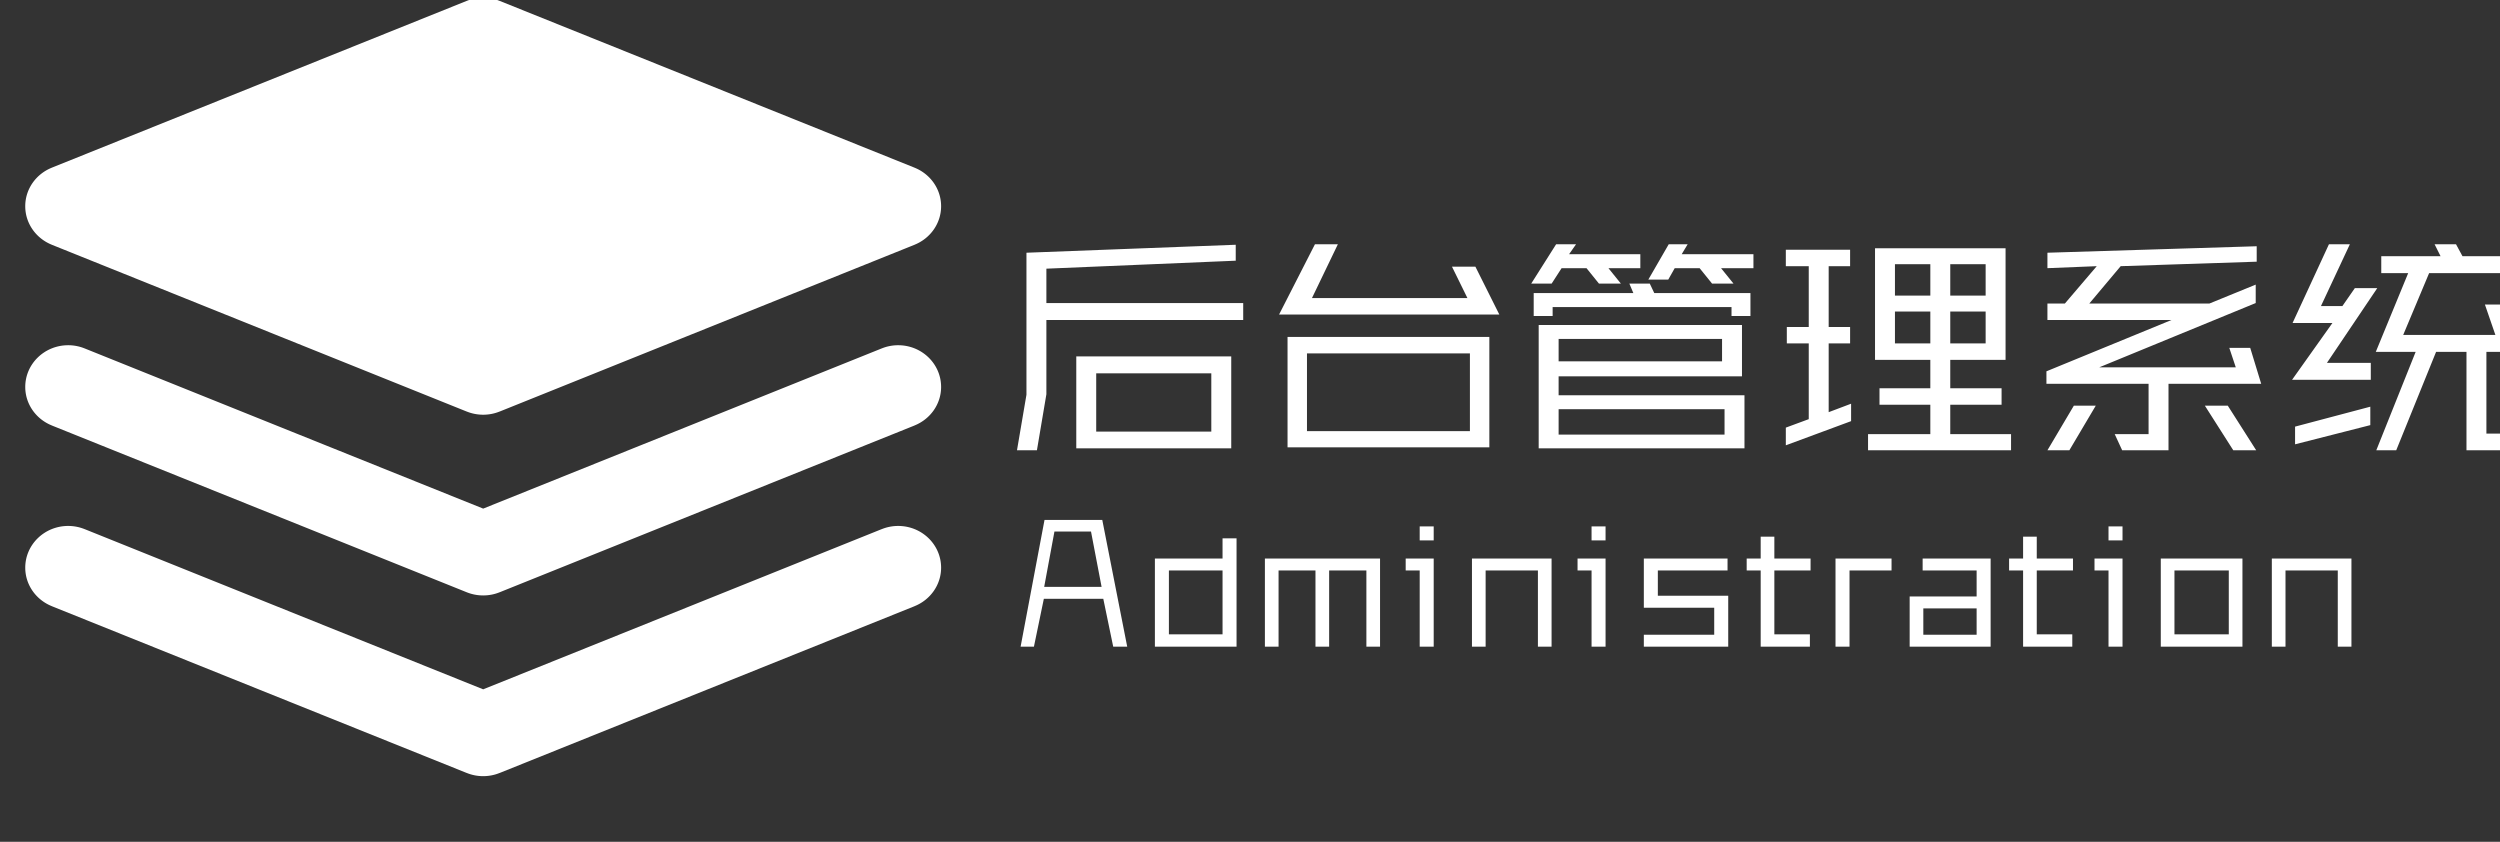 <?xml version="1.0" standalone="no"?><!DOCTYPE svg PUBLIC "-//W3C//DTD SVG 1.1//EN" "http://www.w3.org/Graphics/SVG/1.1/DTD/svg11.dtd"><svg t="1589871399852" class="icon" viewBox="0 0 3041 1024" version="1.1" xmlns="http://www.w3.org/2000/svg" p-id="1990" xmlns:xlink="http://www.w3.org/1999/xlink" width="593.945" height="200"><rect x="0" y="0" width="3041" height="1024" fill="#333333" stroke="none"/><defs><style type="text/css"></style></defs><path d="M1092.536 639.761c-6.836 0-13.623 1.317-19.958 3.879v-0.044l-0.244 0.102a2.775 2.775 0 0 1-0.231 0.093l-484.357 194.708-484.375-194.708a1.88 1.88 0 0 0-0.226-0.093l-0.226-0.102-0.018 0.035a53.456 53.456 0 0 0-19.963-3.87c-28.829 0-52.219 22.711-52.219 50.721 0 21.151 13.353 39.243 32.274 46.842v0.035l504.32 202.732c0.089 0.035 0.151 0.053 0.235 0.08l0.217 0.08v-0.009c6.348 2.562 13.136 3.888 19.985 3.879a53.013 53.013 0 0 0 19.95-3.879l0.013 0.009 0.226-0.08c0.075-0.027 0.164-0.044 0.244-0.08l504.329-202.732-0.018-0.035c18.934-7.603 32.27-25.691 32.27-46.842-0.009-28.009-23.394-50.721-52.228-50.721m0-219.835c-6.84 0-13.623 1.317-19.958 3.884v-0.018l-0.244 0.093c-0.075 0.031-0.146 0.071-0.231 0.093l-484.357 194.69-484.375-194.69a3.059 3.059 0 0 0-0.226-0.093l-0.226-0.093-0.018 0.018a53.128 53.128 0 0 0-19.95-3.875c-28.847 0-52.232 22.707-52.232 50.721 0 21.151 13.353 39.243 32.274 46.85v0.035l504.329 202.723c0.08 0.018 0.142 0.044 0.226 0.08l0.222 0.093c6.353 2.554 13.131 3.861 19.981 3.852a53.199 53.199 0 0 0 19.95-3.852h0.013l0.226-0.093a1.206 1.206 0 0 1 0.244-0.08l504.329-202.723-0.018-0.035c18.934-7.612 32.27-25.699 32.27-46.833-0.009-28.031-23.394-50.747-52.228-50.747M62.984 297.684v0.022l504.329 202.736c0.08 0.035 0.142 0.066 0.226 0.093l0.222 0.084v-0.022c6.353 2.558 13.131 3.87 19.981 3.866 6.84 0.004 13.61-1.308 19.95-3.866l0.013 0.022 0.226-0.084 0.244-0.093 504.329-202.736-0.018-0.022c18.934-7.612 32.27-25.704 32.27-46.859 0-21.133-13.331-39.221-32.27-46.837l0.018-0.013-504.329-202.741a1.569 1.569 0 0 1-0.244-0.08l-0.226-0.098-0.013 0.009a53.385 53.385 0 0 0-39.93 0v-0.009l-0.222 0.098c-0.08 0.031-0.151 0.062-0.226 0.08L62.984 203.974v0.022c-18.921 7.612-32.274 25.699-32.274 46.828 0 21.155 13.353 39.247 32.274 46.859M1237.06 547.736l11.518-67.58V307.415l254.565-9.7v19.395l-230.32 9.7v41.819h239.412v20.606h-239.412v90.309l-11.518 68.188h-24.245z m72.124-114.249h188.501v111.828h-188.501V433.487z m24.245 24.241v67.274H1473.436V454.093h-140.006v3.635zM1794.677 324.386l29.095 58.186h-267.896l43.636-85.459h27.881l-31.516 65.461h189.104l-18.788-38.183h28.484z m16.97 219.716h-245.473v-134.252h245.473v134.252z m-221.835-19.701h198.197v-94.552h-198.197v94.552zM1971.656 344.996h-26.67l-15.153-18.788h-30.306l-12.12 18.788h-24.848l30.306-47.883h24.245l-8.485 12.12h86.674v16.97h-38.791l15.148 18.792z m157.588 39.394h-23.031v-10.91h-217.592v10.91h-23.031v-27.881h121.222l-4.85-11.518h24.848l5.453 11.518h116.98v27.881z m-10.303 10.91v62.429h-223.049v23.031h226.077v64.552h-250.323v-150.012h247.295z m-223.045 16.97v27.273h198.804v-27.273h-198.804z m0 116.372h201.832v-30.913h-201.832v30.913z m212.742-183.647h-26.063l-15.153-18.788h-30.306l-7.878 13.943h-24.245l24.848-43.033h23.031l-7.275 12.12h87.282v16.97h-39.398l15.157 18.788zM2172.277 520.157l27.881-10.303v-92.127h-26.67v-20.003h26.67v-73.946h-27.881v-20.003h78.189v20.003h-26.063v73.946h26.063v20.003h-26.063v83.642l27.273-10.303v21.213l-79.399 29.397v-21.519z m108.495-82.427V301.962h158.798v135.768h-67.279v34.548h62.429v20.003h-62.429v35.758h73.946v19.697h-173.951v-19.697h75.764v-35.758H2286.225v-20.003h61.821v-34.548H2280.772z m24.245-78.189h43.033v-38.183h-43.033v38.183z m0 58.186h43.033v-38.791h-43.033v38.791z m110.312-96.37h-43.033v38.183h43.033v-38.183z m0 57.579h-43.033v38.791h43.033v-38.791zM2572.31 528.039h41.216v-61.219h-124.25v-15.153l152.131-62.429h-150.921v-20.003h21.213l38.791-45.458-60.004 2.425v-18.788l254.565-7.878v18.788l-165.466 5.453-38.183 45.458h146.071l56.369-23.031v22.428l-190.319 78.189h166.073l-7.878-23.638h25.456l13.335 43.641h-112.737v80.915h-56.369l-9.093-19.701z m-49.701-34.548h26.67l-32.123 54.245h-26.67l32.123-54.245z m159.406 0h27.881l34.548 54.245h-27.881l-34.548-54.245zM2849.299 372.269l15.153-21.82h27.273l-61.219 90.917h53.336v20.606h-95.767l49.094-69.096H2788.688l44.244-95.767h25.456l-35.156 75.157h26.067z m-57.579 146.678l91.524-24.245v22.428l-91.524 23.337v-21.519z m98.795 28.789l47.883-119.706h-48.491l39.398-95.767h-32.731v-20.606h72.129l-7.275-14.545h26.063l7.878 14.545h68.489v20.606h-109.097l-31.516 75.157h112.13l-12.728-36.973h24.848l20.003 57.579h-43.033v99.402h19.395l12.728-29.095 16.363 19.395-12.728 30.004h-60.004v-119.706h-36.973l-48.491 119.706h-24.241z" fill="#ffffff" p-id="1991"></path><path d="M1371.143 786.599h-17.041l-12.054-58.186H1269.728l-12.054 58.186h-16.208l29.095-154.192h70.24l30.341 154.192z m-100.994-72.732h69.823l-12.883-67.332h-44.47l-12.471 67.332zM1504.14 786.599H1404.809v-107.231H1487.103v-24.525h17.041v131.756z m-80.211-14.962H1487.108v-77.719h-65.253v77.719h2.075zM1678.699 786.599h-16.625v-92.686h-45.308v92.686h-16.625v-92.686h-44.891v92.681h-16.625v-107.231h140.064v107.236zM1709.873 679.368h34.083v107.231h-17.041v-92.681H1709.873v-14.55z m34.078-22.024h-17.041v-17.041h17.041v17.041zM1887.34 786.599h-16.625v-92.686h-63.595v92.686h-16.625v-107.231h96.84v107.231zM1918.927 679.368h34.083v107.231h-17.041v-92.681H1918.927v-14.55z m34.078-22.024h-17.041v-17.041h17.041v17.041zM2102.214 786.599h-102.656v-14.545H2085.173v-32.833H1999.558v-59.849h101.827v14.545h-84.786v30.758h85.619v61.923zM2124.656 679.368H2141.697V652.764h16.625V679.368h44.057v14.545h-44.057V771.637H2201.55v14.962h-59.849v-92.681H2124.66v-14.55zM2300.877 693.918h-51.12v92.681h-17.041v-107.231h68.161v14.55zM2421.407 786.599h-98.502V725.505h81.461v-31.587h-65.67v-14.545h82.706v107.227z m-79.386-14.545h62.345v-32.008H2339.526v32.008h2.496zM2443.848 679.368H2460.89V652.764h16.625V679.368h44.057v14.545h-44.057V771.637H2520.743v14.962h-59.849v-92.681H2443.853v-14.55zM2547.755 679.368h34.083v107.231h-17.041v-92.681H2547.755v-14.55z m34.078-22.024h-17.041v-17.041h17.041v17.041zM2727.713 786.599H2628.382v-107.231h99.331v107.231z m-80.627-14.962h64.007v-77.723H2645.006v77.719h2.079zM2860.298 786.599h-16.625v-92.686h-63.595v92.686h-16.625v-107.231h96.84v107.231z" fill="#ffffff" p-id="1992"></path></svg>